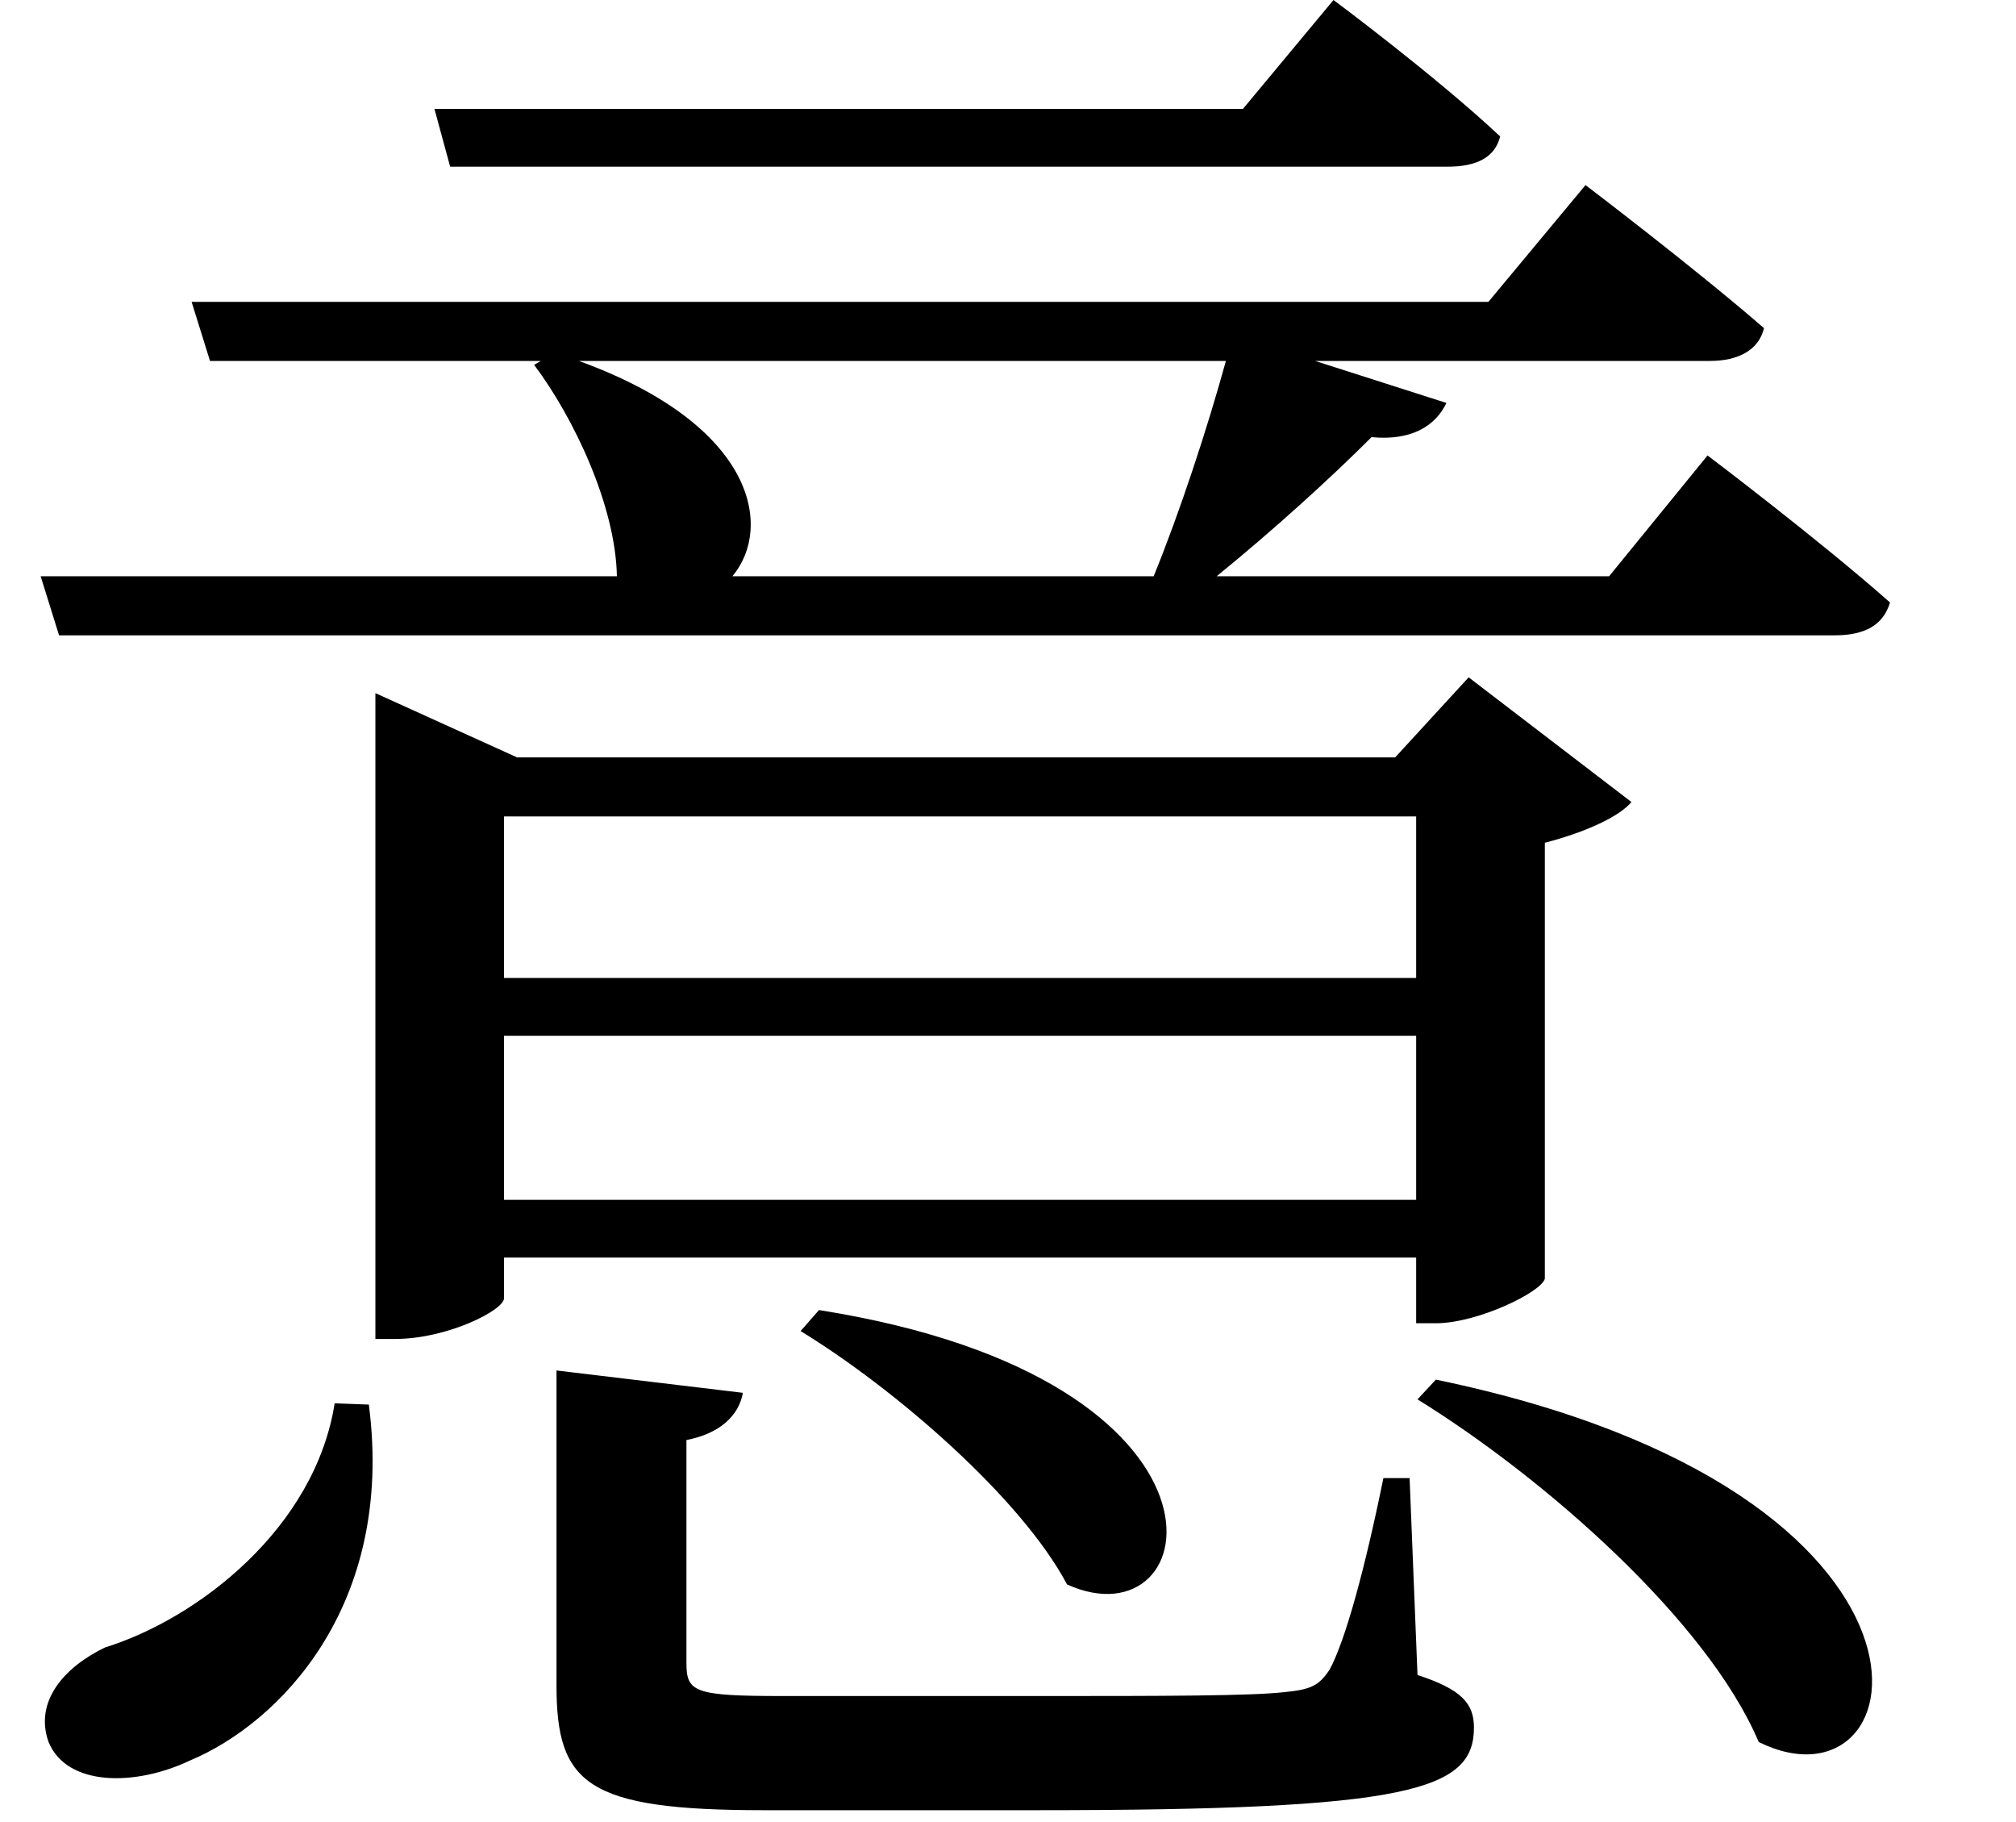 <svg height="21.688" viewBox="0 0 24 21.688" width="24" xmlns="http://www.w3.org/2000/svg">
<path d="M5.719,18.766 L5.906,18.078 L17.781,18.078 C18.125,18.078 18.344,18.188 18.406,18.438 C17.641,19.156 16.422,20.062 16.422,20.062 L15.344,18.766 Z M17.641,3.641 L17.422,3.406 C18.938,2.469 20.875,0.766 21.484,-0.672 C23.406,-1.625 24.141,2.297 17.641,3.641 Z M7.172,3.75 L7.172,0 C7.172,-1.172 7.531,-1.484 9.641,-1.484 L12.891,-1.484 C17.328,-1.484 18.094,-1.25 18.094,-0.5 C18.094,-0.219 17.953,-0.047 17.422,0.125 L17.328,2.469 L17.016,2.469 C16.797,1.391 16.562,0.531 16.375,0.188 C16.25,0 16.156,-0.047 15.844,-0.078 C15.438,-0.125 14.359,-0.125 12.953,-0.125 L9.859,-0.125 C8.812,-0.125 8.719,-0.078 8.719,0.266 L8.719,2.922 C9.125,3 9.344,3.219 9.391,3.484 Z M4.531,3.359 C4.297,1.875 2.906,0.797 1.797,0.453 C1.312,0.219 0.953,-0.188 1.125,-0.672 C1.344,-1.203 2.156,-1.203 2.812,-0.891 C3.859,-0.453 5.25,0.938 4.938,3.344 Z M10.297,4.469 L10.078,4.219 C11.203,3.531 12.703,2.234 13.25,1.203 C14.906,0.453 15.531,3.641 10.297,4.469 Z M1.031,13.203 L1.25,12.5 L22.391,12.5 C22.75,12.5 22.969,12.625 23.047,12.891 C22.219,13.625 20.875,14.641 20.875,14.641 L19.703,13.203 L15.031,13.203 C15.703,13.75 16.375,14.359 16.875,14.859 C17.359,14.812 17.641,15 17.766,15.266 L16.203,15.766 L20.906,15.766 C21.234,15.766 21.484,15.891 21.547,16.156 C20.719,16.875 19.422,17.859 19.422,17.859 L18.266,16.469 L2.828,16.469 L3.047,15.766 L6.984,15.766 L6.906,15.719 C7.375,15.094 7.875,14.047 7.891,13.203 Z M7.438,15.766 L15.141,15.766 C14.922,14.969 14.594,13.969 14.281,13.203 L9.266,13.203 C9.75,13.781 9.547,15 7.438,15.766 Z M17.406,7.734 L17.406,5.781 L6.547,5.781 L6.547,7.734 Z M17.406,8.422 L6.547,8.422 L6.547,10.344 L17.406,10.344 Z M5.016,11.047 L5.016,4.125 L5.25,4.125 C5.875,4.125 6.547,4.469 6.547,4.609 L6.547,5.094 L17.406,5.094 L17.406,4.312 L17.641,4.312 C18.141,4.312 18.906,4.688 18.938,4.844 L18.938,10.031 C19.422,10.156 19.828,10.344 19.969,10.516 L18.031,12 L17.156,11.047 L6.703,11.047 L5.016,11.812 Z" transform="translate(-0.547, 20.062) scale(1, -1)"/>
</svg>